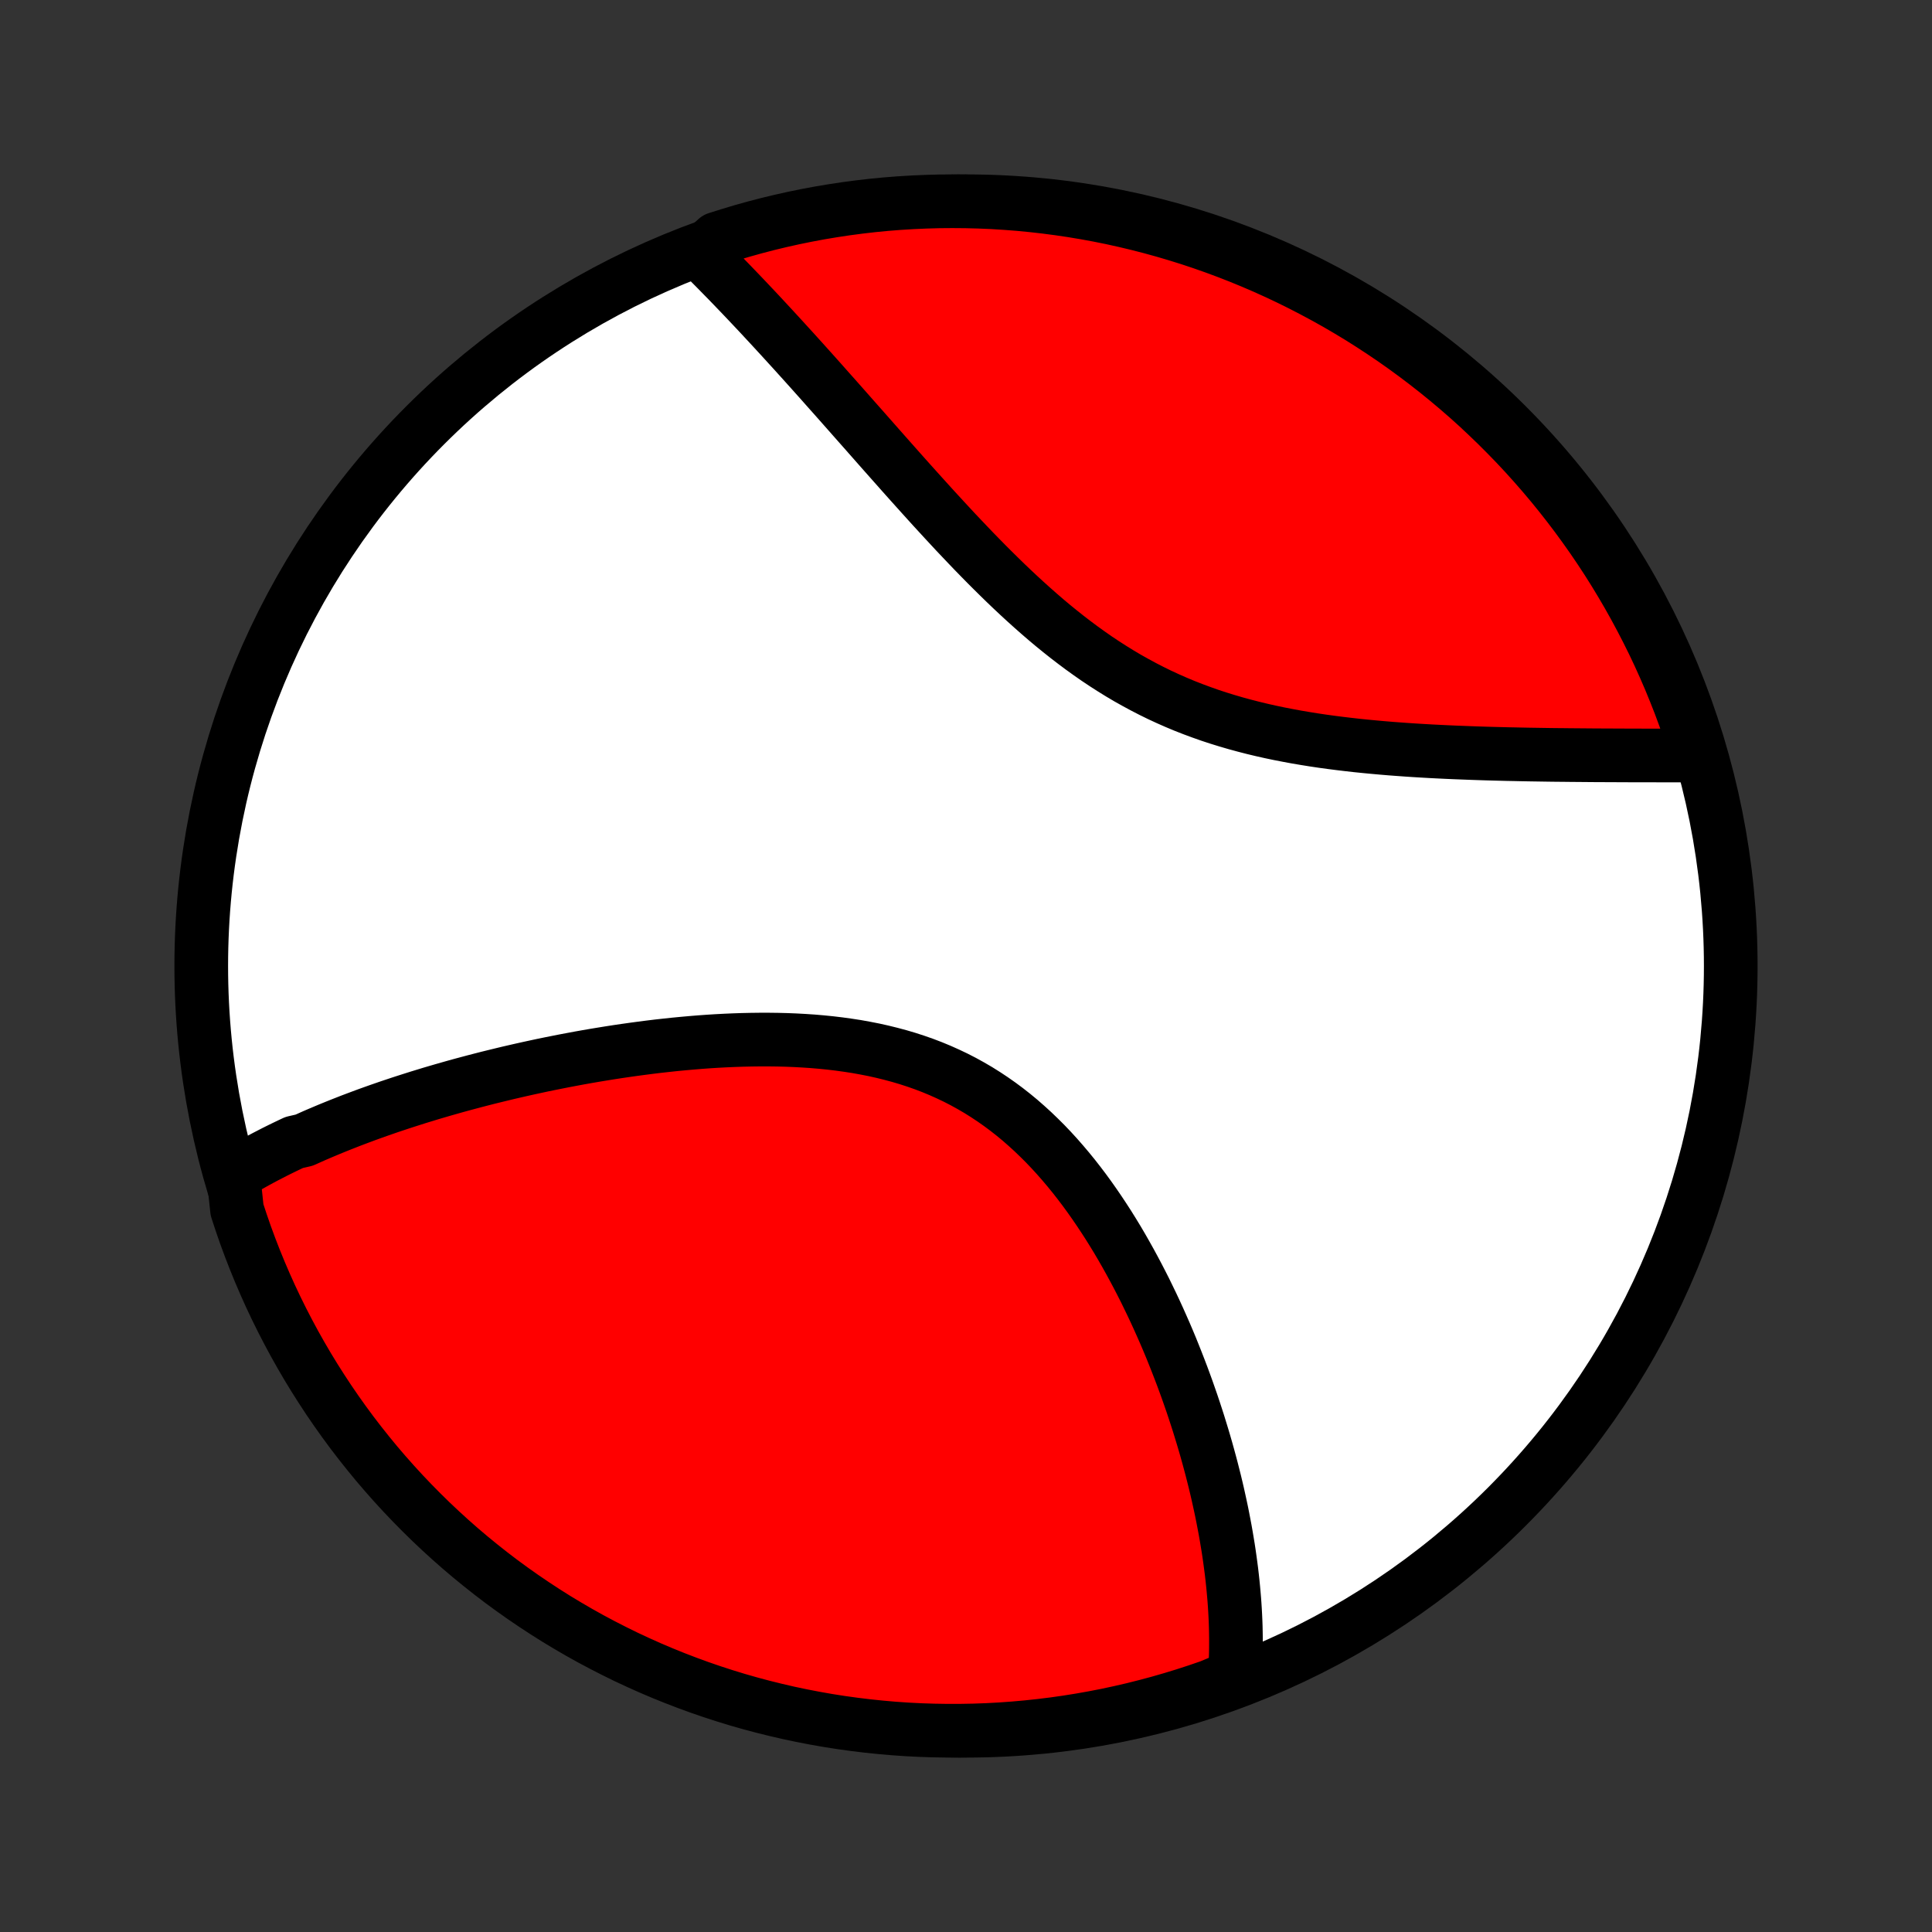 <?xml version="1.0" encoding="utf-8" standalone="no"?>
<!DOCTYPE svg PUBLIC "-//W3C//DTD SVG 1.1//EN"
  "http://www.w3.org/Graphics/SVG/1.1/DTD/svg11.dtd">
<!-- Created with matplotlib (http://matplotlib.org/) -->
<svg height="72pt" version="1.1" viewBox="0 0 72 72" width="72pt" xmlns="http://www.w3.org/2000/svg" xmlns:xlink="http://www.w3.org/1999/xlink">
 <rect x="0" y="0" width="72" height="72" fill="#333333" stroke="none"/>
 <defs>
  <style type="text/css">
*{stroke-linecap:butt;stroke-linejoin:round;}
  </style>
 </defs>
 <g id="figure_1">
  <g id="patch_1">
   <path d="
M0 72
L72 72
L72 0
L0 0
z
" style="fill:none;"/>
  </g>
  <g id="axes_1">
   <g id="PatchCollection_1">
    <defs>
     <path d="
M36 -7.5
C43.558 -7.5 50.808 -10.503 56.153 -15.848
C61.497 -21.192 64.5 -28.442 64.5 -36
C64.5 -43.558 61.497 -50.808 56.153 -56.153
C50.808 -61.497 43.558 -64.5 36 -64.5
C28.442 -64.5 21.192 -61.497 15.848 -56.153
C10.503 -50.808 7.5 -43.558 7.5 -36
C7.5 -28.442 10.503 -21.192 15.848 -15.848
C21.192 -10.503 28.442 -7.5 36 -7.5
z
" id="C0_0_a811fe30f3"/>
     <path d="
M8.695 -28.213
L8.861 -28.315
L9.029 -28.414
L9.198 -28.513
L9.369 -28.609
L9.541 -28.705
L9.714 -28.799
L9.889 -28.892
L10.065 -28.983
L10.242 -29.074
L10.421 -29.163
L10.601 -29.251
L10.782 -29.338
L10.965 -29.424
L11.335 -29.509
L11.522 -29.593
L11.71 -29.677
L11.9 -29.759
L12.092 -29.84
L12.285 -29.921
L12.479 -30
L12.675 -30.079
L12.873 -30.157
L13.072 -30.235
L13.273 -30.311
L13.476 -30.387
L13.68 -30.463
L13.886 -30.537
L14.094 -30.611
L14.304 -30.684
L14.515 -30.757
L14.728 -30.828
L14.944 -30.9
L15.161 -30.97
L15.38 -31.04
L15.601 -31.11
L15.824 -31.178
L16.049 -31.247
L16.277 -31.314
L16.506 -31.381
L16.738 -31.447
L16.971 -31.513
L17.207 -31.578
L17.446 -31.642
L17.686 -31.706
L17.929 -31.769
L18.175 -31.832
L18.422 -31.893
L18.673 -31.954
L18.925 -32.015
L19.18 -32.074
L19.438 -32.133
L19.698 -32.191
L19.961 -32.248
L20.226 -32.305
L20.494 -32.36
L20.765 -32.414
L21.038 -32.468
L21.314 -32.52
L21.592 -32.572
L21.873 -32.622
L22.157 -32.671
L22.443 -32.718
L22.732 -32.765
L23.023 -32.81
L23.317 -32.853
L23.614 -32.895
L23.913 -32.935
L24.214 -32.974
L24.518 -33.011
L24.825 -33.045
L25.133 -33.078
L25.444 -33.108
L25.756 -33.136
L26.071 -33.162
L26.388 -33.185
L26.706 -33.205
L27.027 -33.222
L27.349 -33.236
L27.672 -33.247
L27.996 -33.254
L28.322 -33.258
L28.648 -33.258
L28.976 -33.254
L29.303 -33.246
L29.632 -33.233
L29.96 -33.215
L30.288 -33.193
L30.616 -33.165
L30.943 -33.132
L31.27 -33.093
L31.595 -33.048
L31.92 -32.998
L32.242 -32.94
L32.563 -32.877
L32.882 -32.806
L33.198 -32.728
L33.512 -32.644
L33.823 -32.552
L34.131 -32.452
L34.436 -32.345
L34.737 -32.23
L35.034 -32.107
L35.327 -31.976
L35.617 -31.838
L35.901 -31.692
L36.182 -31.537
L36.458 -31.376
L36.729 -31.206
L36.996 -31.029
L37.258 -30.845
L37.515 -30.654
L37.767 -30.456
L38.014 -30.252
L38.255 -30.041
L38.492 -29.825
L38.724 -29.602
L38.952 -29.375
L39.174 -29.142
L39.391 -28.905
L39.603 -28.663
L39.811 -28.417
L40.014 -28.168
L40.212 -27.915
L40.406 -27.659
L40.595 -27.4
L40.779 -27.139
L40.959 -26.876
L41.135 -26.611
L41.307 -26.345
L41.474 -26.077
L41.638 -25.808
L41.797 -25.538
L41.952 -25.267
L42.103 -24.997
L42.251 -24.725
L42.395 -24.454
L42.535 -24.183
L42.672 -23.913
L42.804 -23.642
L42.934 -23.373
L43.06 -23.104
L43.183 -22.835
L43.302 -22.568
L43.419 -22.302
L43.532 -22.037
L43.642 -21.773
L43.748 -21.51
L43.852 -21.248
L43.953 -20.988
L44.052 -20.729
L44.147 -20.472
L44.24 -20.216
L44.329 -19.962
L44.417 -19.709
L44.501 -19.458
L44.583 -19.208
L44.663 -18.96
L44.739 -18.713
L44.814 -18.468
L44.886 -18.225
L44.956 -17.983
L45.023 -17.743
L45.088 -17.504
L45.151 -17.267
L45.211 -17.031
L45.27 -16.797
L45.326 -16.564
L45.38 -16.333
L45.431 -16.103
L45.481 -15.875
L45.529 -15.648
L45.574 -15.422
L45.617 -15.198
L45.659 -14.975
L45.698 -14.754
L45.735 -14.534
L45.771 -14.315
L45.804 -14.097
L45.835 -13.88
L45.864 -13.664
L45.892 -13.45
L45.917 -13.237
L45.94 -13.024
L45.961 -12.813
L45.98 -12.603
L45.998 -12.393
L46.013 -12.185
L46.026 -11.977
L46.037 -11.771
L46.046 -11.565
L46.053 -11.36
L46.057 -11.155
L46.06 -10.952
L46.06 -10.749
L46.059 -10.547
L46.055 -10.345
L46.048 -10.144
L46.04 -9.944
L46.029 -9.744
L46.015 -9.545
L45.557 -9.346
L45.087 -9.15
L44.615 -8.988
L44.139 -8.833
L43.661 -8.687
L43.181 -8.549
L42.699 -8.42
L42.214 -8.298
L41.728 -8.186
L41.24 -8.081
L40.75 -7.986
L40.259 -7.899
L39.766 -7.82
L39.273 -7.75
L38.778 -7.689
L38.283 -7.636
L37.786 -7.592
L37.29 -7.556
L36.793 -7.529
L36.295 -7.511
L35.798 -7.502
L35.301 -7.501
L34.803 -7.509
L34.307 -7.525
L33.81 -7.55
L33.315 -7.584
L32.82 -7.627
L32.326 -7.678
L31.834 -7.738
L31.342 -7.806
L30.852 -7.883
L30.364 -7.969
L29.877 -8.063
L29.392 -8.165
L28.909 -8.277
L28.429 -8.396
L27.95 -8.524
L27.474 -8.66
L27.001 -8.805
L26.53 -8.958
L26.063 -9.119
L25.598 -9.289
L25.137 -9.466
L24.678 -9.652
L24.224 -9.845
L23.773 -10.047
L23.325 -10.256
L22.882 -10.474
L22.442 -10.699
L22.007 -10.931
L21.575 -11.172
L21.149 -11.42
L20.726 -11.675
L20.309 -11.938
L19.896 -12.209
L19.488 -12.486
L19.085 -12.771
L18.687 -13.062
L18.295 -13.361
L17.908 -13.667
L17.526 -13.979
L17.15 -14.298
L16.78 -14.624
L16.416 -14.956
L16.057 -15.295
L15.705 -15.64
L15.359 -15.991
L15.019 -16.348
L14.686 -16.711
L14.359 -17.08
L14.038 -17.455
L13.725 -17.836
L13.418 -18.222
L13.118 -18.613
L12.825 -19.01
L12.539 -19.412
L12.26 -19.819
L11.989 -20.231
L11.724 -20.648
L11.467 -21.069
L11.218 -21.495
L10.976 -21.925
L10.742 -22.36
L10.515 -22.799
L10.296 -23.242
L10.085 -23.688
L9.882 -24.139
L9.687 -24.593
L9.5 -25.05
L9.321 -25.511
L9.15 -25.975
L8.988 -26.442
L8.833 -26.913
z
" id="C0_1_0e12ab5e3b"/>
     <path d="
M26.108 -62.563
L26.251 -62.422
L26.394 -62.279
L26.538 -62.134
L26.682 -61.989
L26.827 -61.841
L26.973 -61.692
L27.12 -61.542
L27.267 -61.39
L27.415 -61.236
L27.564 -61.081
L27.714 -60.924
L27.864 -60.766
L28.016 -60.605
L28.168 -60.444
L28.322 -60.28
L28.476 -60.114
L28.631 -59.947
L28.788 -59.778
L28.945 -59.607
L29.104 -59.434
L29.263 -59.26
L29.424 -59.083
L29.587 -58.905
L29.75 -58.724
L29.915 -58.542
L30.081 -58.357
L30.248 -58.171
L30.417 -57.982
L30.587 -57.792
L30.758 -57.599
L30.931 -57.404
L31.106 -57.208
L31.282 -57.009
L31.46 -56.808
L31.639 -56.605
L31.82 -56.4
L32.003 -56.193
L32.188 -55.984
L32.374 -55.773
L32.562 -55.56
L32.752 -55.344
L32.944 -55.127
L33.137 -54.909
L33.333 -54.688
L33.531 -54.465
L33.73 -54.241
L33.932 -54.015
L34.136 -53.788
L34.342 -53.559
L34.55 -53.329
L34.76 -53.097
L34.973 -52.865
L35.188 -52.631
L35.405 -52.397
L35.624 -52.161
L35.847 -51.926
L36.071 -51.69
L36.298 -51.453
L36.528 -51.217
L36.76 -50.981
L36.995 -50.746
L37.233 -50.511
L37.473 -50.277
L37.716 -50.045
L37.962 -49.814
L38.211 -49.585
L38.463 -49.358
L38.718 -49.133
L38.975 -48.911
L39.236 -48.692
L39.5 -48.477
L39.767 -48.265
L40.038 -48.057
L40.311 -47.853
L40.588 -47.654
L40.867 -47.459
L41.15 -47.27
L41.437 -47.086
L41.726 -46.907
L42.018 -46.734
L42.314 -46.568
L42.612 -46.407
L42.913 -46.252
L43.217 -46.103
L43.524 -45.961
L43.833 -45.825
L44.144 -45.695
L44.458 -45.572
L44.774 -45.455
L45.091 -45.343
L45.41 -45.238
L45.731 -45.139
L46.053 -45.045
L46.376 -44.957
L46.699 -44.874
L47.024 -44.796
L47.348 -44.723
L47.673 -44.655
L47.998 -44.592
L48.322 -44.532
L48.647 -44.477
L48.97 -44.425
L49.293 -44.377
L49.614 -44.333
L49.935 -44.292
L50.254 -44.254
L50.571 -44.218
L50.887 -44.186
L51.201 -44.156
L51.514 -44.128
L51.824 -44.102
L52.132 -44.079
L52.438 -44.057
L52.741 -44.037
L53.042 -44.019
L53.341 -44.002
L53.637 -43.987
L53.931 -43.973
L54.221 -43.96
L54.51 -43.949
L54.795 -43.938
L55.078 -43.928
L55.358 -43.919
L55.635 -43.911
L55.91 -43.904
L56.181 -43.897
L56.45 -43.892
L56.716 -43.886
L56.979 -43.881
L57.24 -43.877
L57.497 -43.873
L57.752 -43.869
L58.004 -43.866
L58.254 -43.864
L58.5 -43.861
L58.745 -43.859
L58.986 -43.857
L59.225 -43.855
L59.461 -43.853
L59.695 -43.852
L59.926 -43.851
L60.155 -43.85
L60.381 -43.849
L60.605 -43.848
L60.826 -43.847
L61.046 -43.847
L61.263 -43.846
L61.477 -43.846
L61.69 -43.846
L61.9 -43.845
L62.108 -43.845
L62.314 -43.845
L62.518 -43.845
L62.72 -43.845
L62.92 -43.845
L63.119 -43.844
L63.251 -43.844
L63.102 -44.344
L62.944 -44.818
L62.777 -45.29
L62.603 -45.759
L62.42 -46.224
L62.23 -46.687
L62.031 -47.147
L61.825 -47.603
L61.611 -48.055
L61.388 -48.504
L61.158 -48.949
L60.921 -49.39
L60.676 -49.827
L60.423 -50.26
L60.163 -50.689
L59.896 -51.113
L59.621 -51.532
L59.339 -51.947
L59.05 -52.356
L58.754 -52.761
L58.451 -53.161
L58.141 -53.556
L57.825 -53.945
L57.502 -54.328
L57.172 -54.706
L56.836 -55.079
L56.493 -55.446
L56.144 -55.806
L55.789 -56.161
L55.428 -56.509
L55.062 -56.852
L54.689 -57.188
L54.31 -57.517
L53.926 -57.84
L53.537 -58.156
L53.142 -58.465
L52.742 -58.768
L52.337 -59.064
L51.927 -59.353
L51.512 -59.634
L51.093 -59.908
L50.669 -60.176
L50.24 -60.435
L49.807 -60.688
L49.37 -60.932
L48.928 -61.169
L48.483 -61.399
L48.034 -61.621
L47.581 -61.835
L47.125 -62.041
L46.665 -62.239
L46.203 -62.429
L45.737 -62.611
L45.268 -62.785
L44.796 -62.951
L44.321 -63.109
L43.844 -63.258
L43.365 -63.399
L42.883 -63.532
L42.4 -63.656
L41.914 -63.772
L41.427 -63.88
L40.937 -63.979
L40.447 -64.069
L39.955 -64.151
L39.462 -64.224
L38.967 -64.289
L38.472 -64.345
L37.976 -64.393
L37.48 -64.431
L36.983 -64.462
L36.486 -64.483
L35.988 -64.496
L35.491 -64.5
L34.994 -64.496
L34.497 -64.482
L34 -64.46
L33.504 -64.43
L33.009 -64.391
L32.515 -64.343
L32.022 -64.286
L31.53 -64.221
L31.04 -64.147
L30.55 -64.065
L30.063 -63.974
L29.578 -63.875
L29.094 -63.767
L28.612 -63.651
L28.133 -63.526
L27.656 -63.393
L27.182 -63.251
L26.71 -63.102
z
" id="C0_2_24fba78365"/>
    </defs>
    <g clip-path="url(#p1bffca34e9)">
     <use style="fill:#ffffff;stroke:#000000;stroke-width:2.0;" x="0.0" xlink:href="#C0_0_a811fe30f3" y="72.0"/>
    </g>
    <g clip-path="url(#p1bffca34e9)">
     <use style="fill:#ff0000;stroke:#000000;stroke-width:2.0;" x="0.0" xlink:href="#C0_1_0e12ab5e3b" y="72.0"/>
    </g>
    <g clip-path="url(#p1bffca34e9)">
     <use style="fill:#ff0000;stroke:#000000;stroke-width:2.0;" x="0.0" xlink:href="#C0_2_24fba78365" y="72.0"/>
    </g>
   </g>
  </g>
 </g>
 <defs>
  <clipPath id="p1bffca34e9">
   <rect height="72.0" width="72.0" x="0.0" y="0.0"/>
  </clipPath>
 </defs>
</svg>
